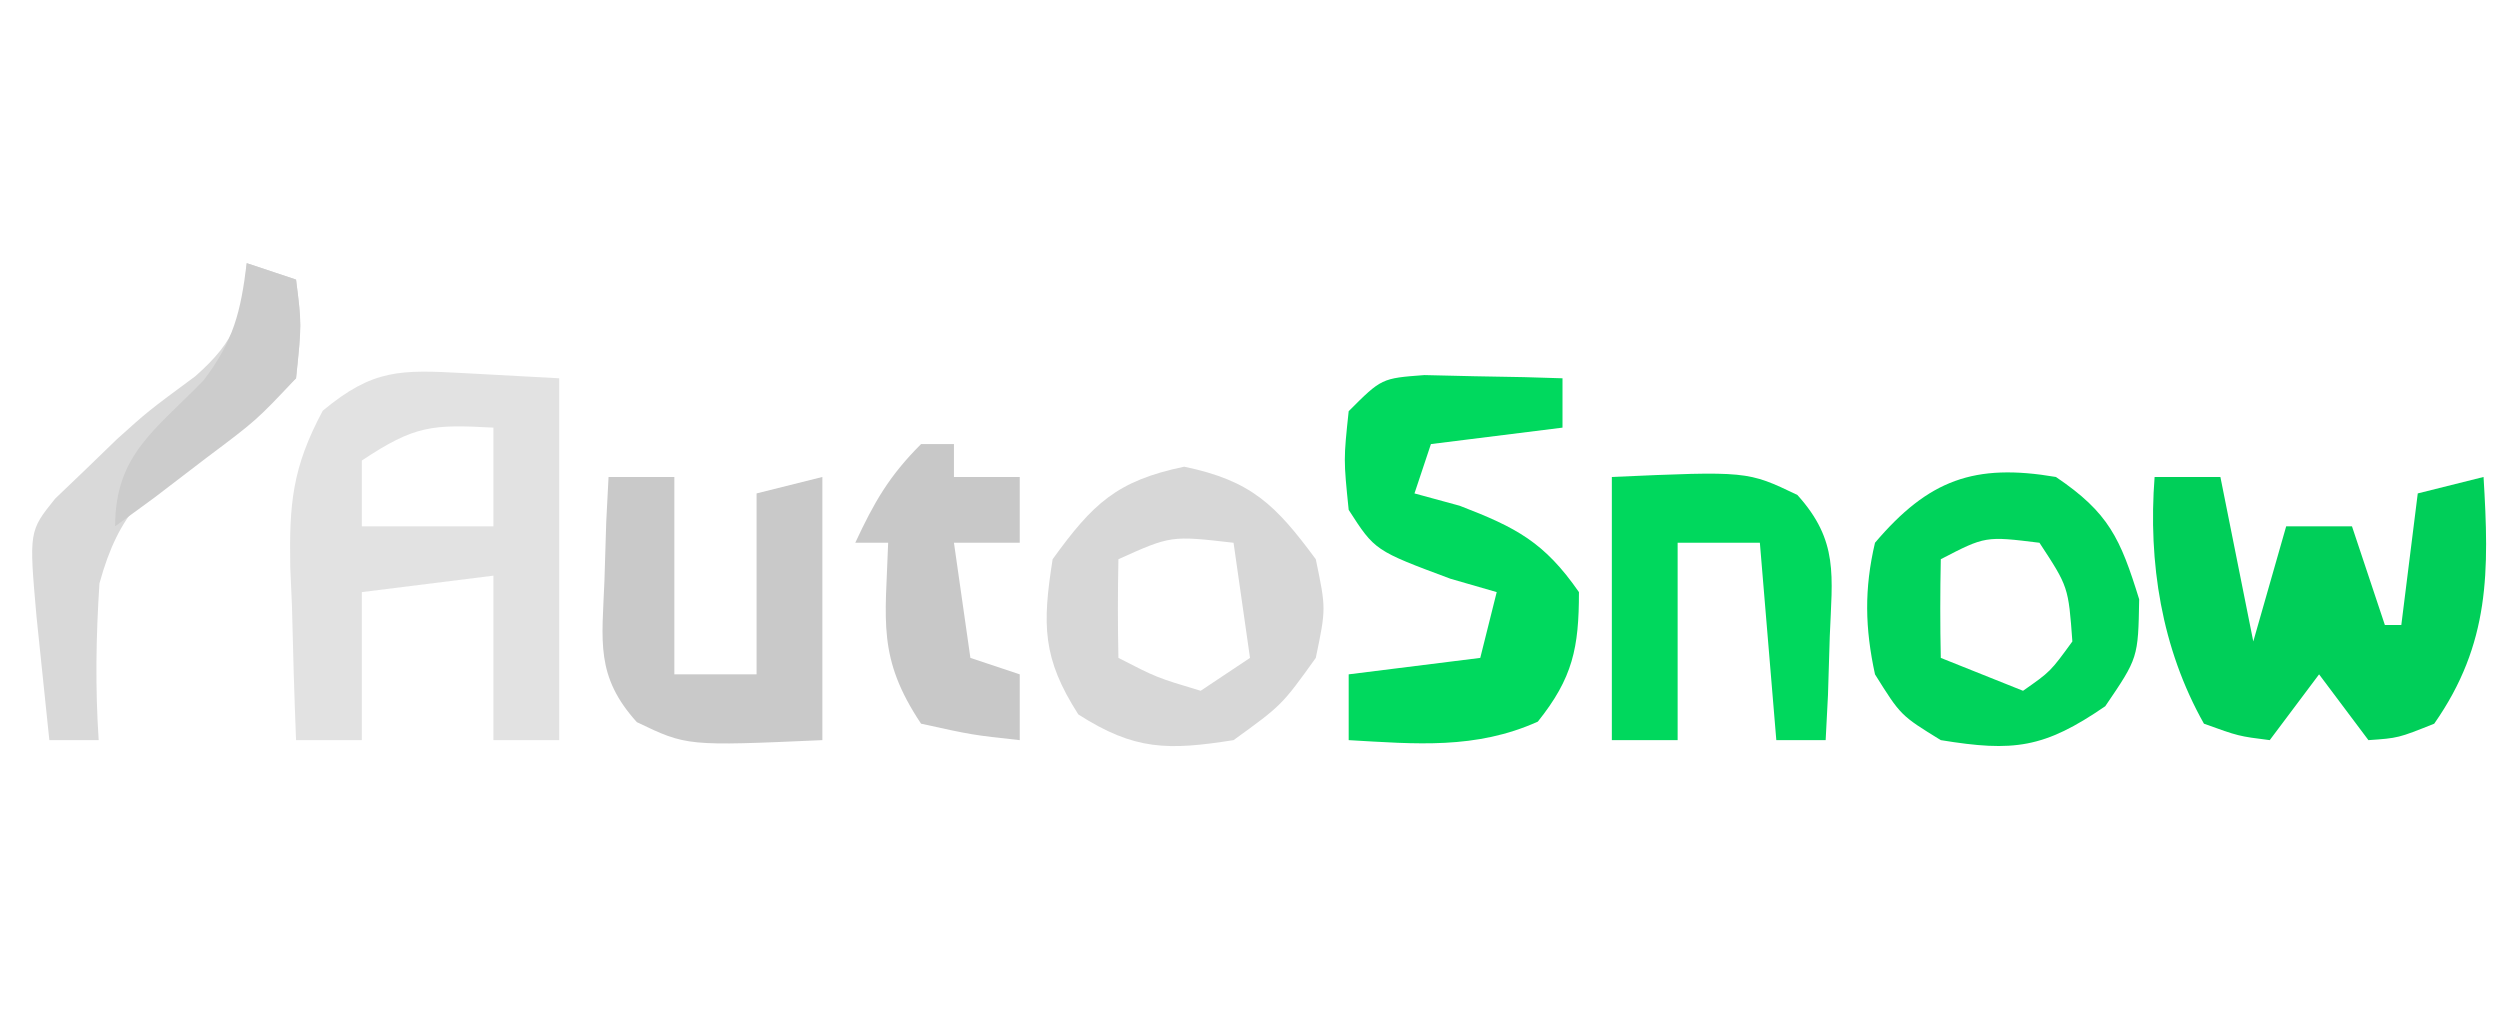 <?xml version="1.0" encoding="UTF-8"?>
<svg version="1.1" xmlns="http://www.w3.org/2000/svg" width="152" height="62">
<path d="M0 0 C2.846 0.155 2.846 0.155 5.75 0.312 C5.75 7.572 5.75 14.832 5.75 22.312 C4.43 22.312 3.11 22.312 1.75 22.312 C1.75 19.012 1.75 15.713 1.75 12.312 C-0.89 12.643 -3.53 12.973 -6.25 13.312 C-6.25 16.282 -6.25 19.253 -6.25 22.312 C-7.57 22.312 -8.89 22.312 -10.25 22.312 C-10.358 19.582 -10.437 16.856 -10.5 14.125 C-10.534 13.356 -10.567 12.587 -10.602 11.795 C-10.668 7.935 -10.483 5.746 -8.625 2.281 C-5.561 -0.259 -3.927 -0.213 0 0 Z M-6.25 5.312 C-6.25 6.633 -6.25 7.952 -6.25 9.312 C-3.61 9.312 -0.97 9.312 1.75 9.312 C1.75 7.332 1.75 5.353 1.75 3.312 C-1.966 3.112 -3.022 3.161 -6.25 5.312 Z " fill="#E2E2E2" transform="translate(28.25,22.688)"/>
<path d="M0 0 C1.32 0 2.64 0 4 0 C4.66 3.3 5.32 6.6 6 10 C6.66 7.69 7.32 5.38 8 3 C9.32 3 10.64 3 12 3 C12.66 4.98 13.32 6.96 14 9 C14.33 9 14.66 9 15 9 C15.33 6.36 15.66 3.72 16 1 C17.32 0.67 18.64 0.34 20 0 C20.342 5.706 20.413 10.124 17 15 C14.812 15.875 14.812 15.875 13 16 C12.01 14.68 11.02 13.36 10 12 C9.01 13.32 8.02 14.64 7 16 C5.109 15.762 5.109 15.762 3 15 C0.419 10.425 -0.4 5.195 0 0 Z " fill="#00CF59" transform="translate(131,29)"/>
<path d="M0 0 C0.998 0.023 1.995 0.046 3.023 0.07 C4.528 0.097 4.528 0.097 6.062 0.125 C6.833 0.148 7.604 0.171 8.398 0.195 C8.398 1.185 8.398 2.175 8.398 3.195 C5.758 3.525 3.118 3.855 0.398 4.195 C0.068 5.185 -0.262 6.175 -0.602 7.195 C0.76 7.567 0.76 7.567 2.148 7.945 C5.599 9.273 7.293 10.163 9.398 13.195 C9.398 16.584 9.024 18.414 6.898 21.07 C3.124 22.769 -0.526 22.43 -4.602 22.195 C-4.602 20.875 -4.602 19.555 -4.602 18.195 C-0.642 17.7 -0.642 17.7 3.398 17.195 C3.728 15.875 4.058 14.555 4.398 13.195 C3.47 12.927 2.542 12.659 1.586 12.383 C-3.01 10.67 -3.01 10.67 -4.602 8.195 C-4.914 5.133 -4.914 5.133 -4.602 2.195 C-2.602 0.195 -2.602 0.195 0 0 Z " fill="#00D95E" transform="translate(86.602,22.805)"/>
<path d="M0 0 C3.209 2.168 3.915 3.724 5.062 7.438 C5 11 5 11 3 13.938 C-0.719 16.495 -2.571 16.725 -7 16 C-9.438 14.5 -9.438 14.5 -11 12 C-11.61 9.192 -11.66 6.801 -11 4 C-7.74 0.165 -4.957 -0.844 0 0 Z M-7 5 C-7.041 7 -7.043 9 -7 11 C-4.525 11.99 -4.525 11.99 -2 13 C-0.334 11.835 -0.334 11.835 1 10 C0.758 6.682 0.758 6.682 -1 4 C-4.289 3.594 -4.289 3.594 -7 5 Z " fill="#00D35B" transform="translate(125,29)"/>
<path d="M0 0 C4.074 0.849 5.544 2.302 8 5.625 C8.625 8.625 8.625 8.625 8 11.625 C5.938 14.5 5.938 14.5 3 16.625 C-0.99 17.255 -3.017 17.255 -6.438 15.062 C-8.63 11.642 -8.63 9.615 -8 5.625 C-5.554 2.244 -4.107 0.856 0 0 Z M-4 5.625 C-4.041 7.625 -4.043 9.625 -4 11.625 C-1.671 12.823 -1.671 12.823 1 13.625 C1.99 12.965 2.98 12.305 4 11.625 C3.67 9.315 3.34 7.005 3 4.625 C-0.806 4.187 -0.806 4.187 -4 5.625 Z " fill="#D7D7D7" transform="translate(72,28.375)"/>
<path d="M0 0 C1.32 0 2.64 0 4 0 C4 3.96 4 7.92 4 12 C5.65 12 7.3 12 9 12 C9 8.37 9 4.74 9 1 C10.32 0.67 11.64 0.34 13 0 C13 5.28 13 10.56 13 16 C4.758 16.364 4.758 16.364 1.719 14.906 C-0.804 12.108 -0.396 10.006 -0.25 6.312 C-0.214 5.133 -0.178 3.954 -0.141 2.738 C-0.094 1.835 -0.048 0.931 0 0 Z " fill="#C9C9C9" transform="translate(37,29)"/>
<path d="M0 0 C8.242 -0.364 8.242 -0.364 11.281 1.094 C13.804 3.892 13.396 5.994 13.25 9.688 C13.214 10.867 13.178 12.046 13.141 13.262 C13.071 14.617 13.071 14.617 13 16 C12.01 16 11.02 16 10 16 C9.67 12.04 9.34 8.08 9 4 C7.35 4 5.7 4 4 4 C4 7.96 4 11.92 4 16 C2.68 16 1.36 16 0 16 C0 10.72 0 5.44 0 0 Z " fill="#00D85D" transform="translate(98,29)"/>
<path d="M0 0 C0.99 0.33 1.98 0.66 3 1 C3.34 3.746 3.34 3.746 3 7 C0.629 9.098 0.629 9.098 -2.438 11.062 C-6.046 13.764 -7.746 15.076 -8.953 19.469 C-9.163 22.687 -9.214 25.783 -9 29 C-9.99 29 -10.98 29 -12 29 C-12.169 27.396 -12.335 25.792 -12.5 24.188 C-12.593 23.294 -12.686 22.401 -12.781 21.48 C-13.238 16.296 -13.238 16.296 -11.645 14.316 C-11.04 13.738 -10.435 13.159 -9.812 12.562 C-9.177 11.948 -8.541 11.333 -7.887 10.699 C-6 9 -6 9 -3.125 6.875 C-0.603 4.65 -0.275 3.295 0 0 Z " fill="#D9D9D9" transform="translate(15,16)"/>
<path d="M0 0 C0.66 0 1.32 0 2 0 C2 0.66 2 1.32 2 2 C3.32 2 4.64 2 6 2 C6 3.32 6 4.64 6 6 C4.68 6 3.36 6 2 6 C2.33 8.31 2.66 10.62 3 13 C3.99 13.33 4.98 13.66 6 14 C6 15.32 6 16.64 6 18 C3.125 17.688 3.125 17.688 0 17 C-2.679 12.981 -2.156 10.758 -2 6 C-2.66 6 -3.32 6 -4 6 C-2.848 3.532 -1.952 1.952 0 0 Z " fill="#C8C8C8" transform="translate(56,27)"/>
<path d="M0 0 C0.99 0.33 1.98 0.66 3 1 C3.344 3.695 3.344 3.695 3 7 C0.594 9.555 0.594 9.555 -2.5 11.875 C-3.521 12.656 -4.542 13.437 -5.594 14.242 C-6.388 14.822 -7.182 15.402 -8 16 C-8 11.647 -5.558 10.15 -2.629 7.133 C-0.791 4.727 -0.368 2.974 0 0 Z " fill="#CCCCCC" transform="translate(15,16)"/>
</svg>
